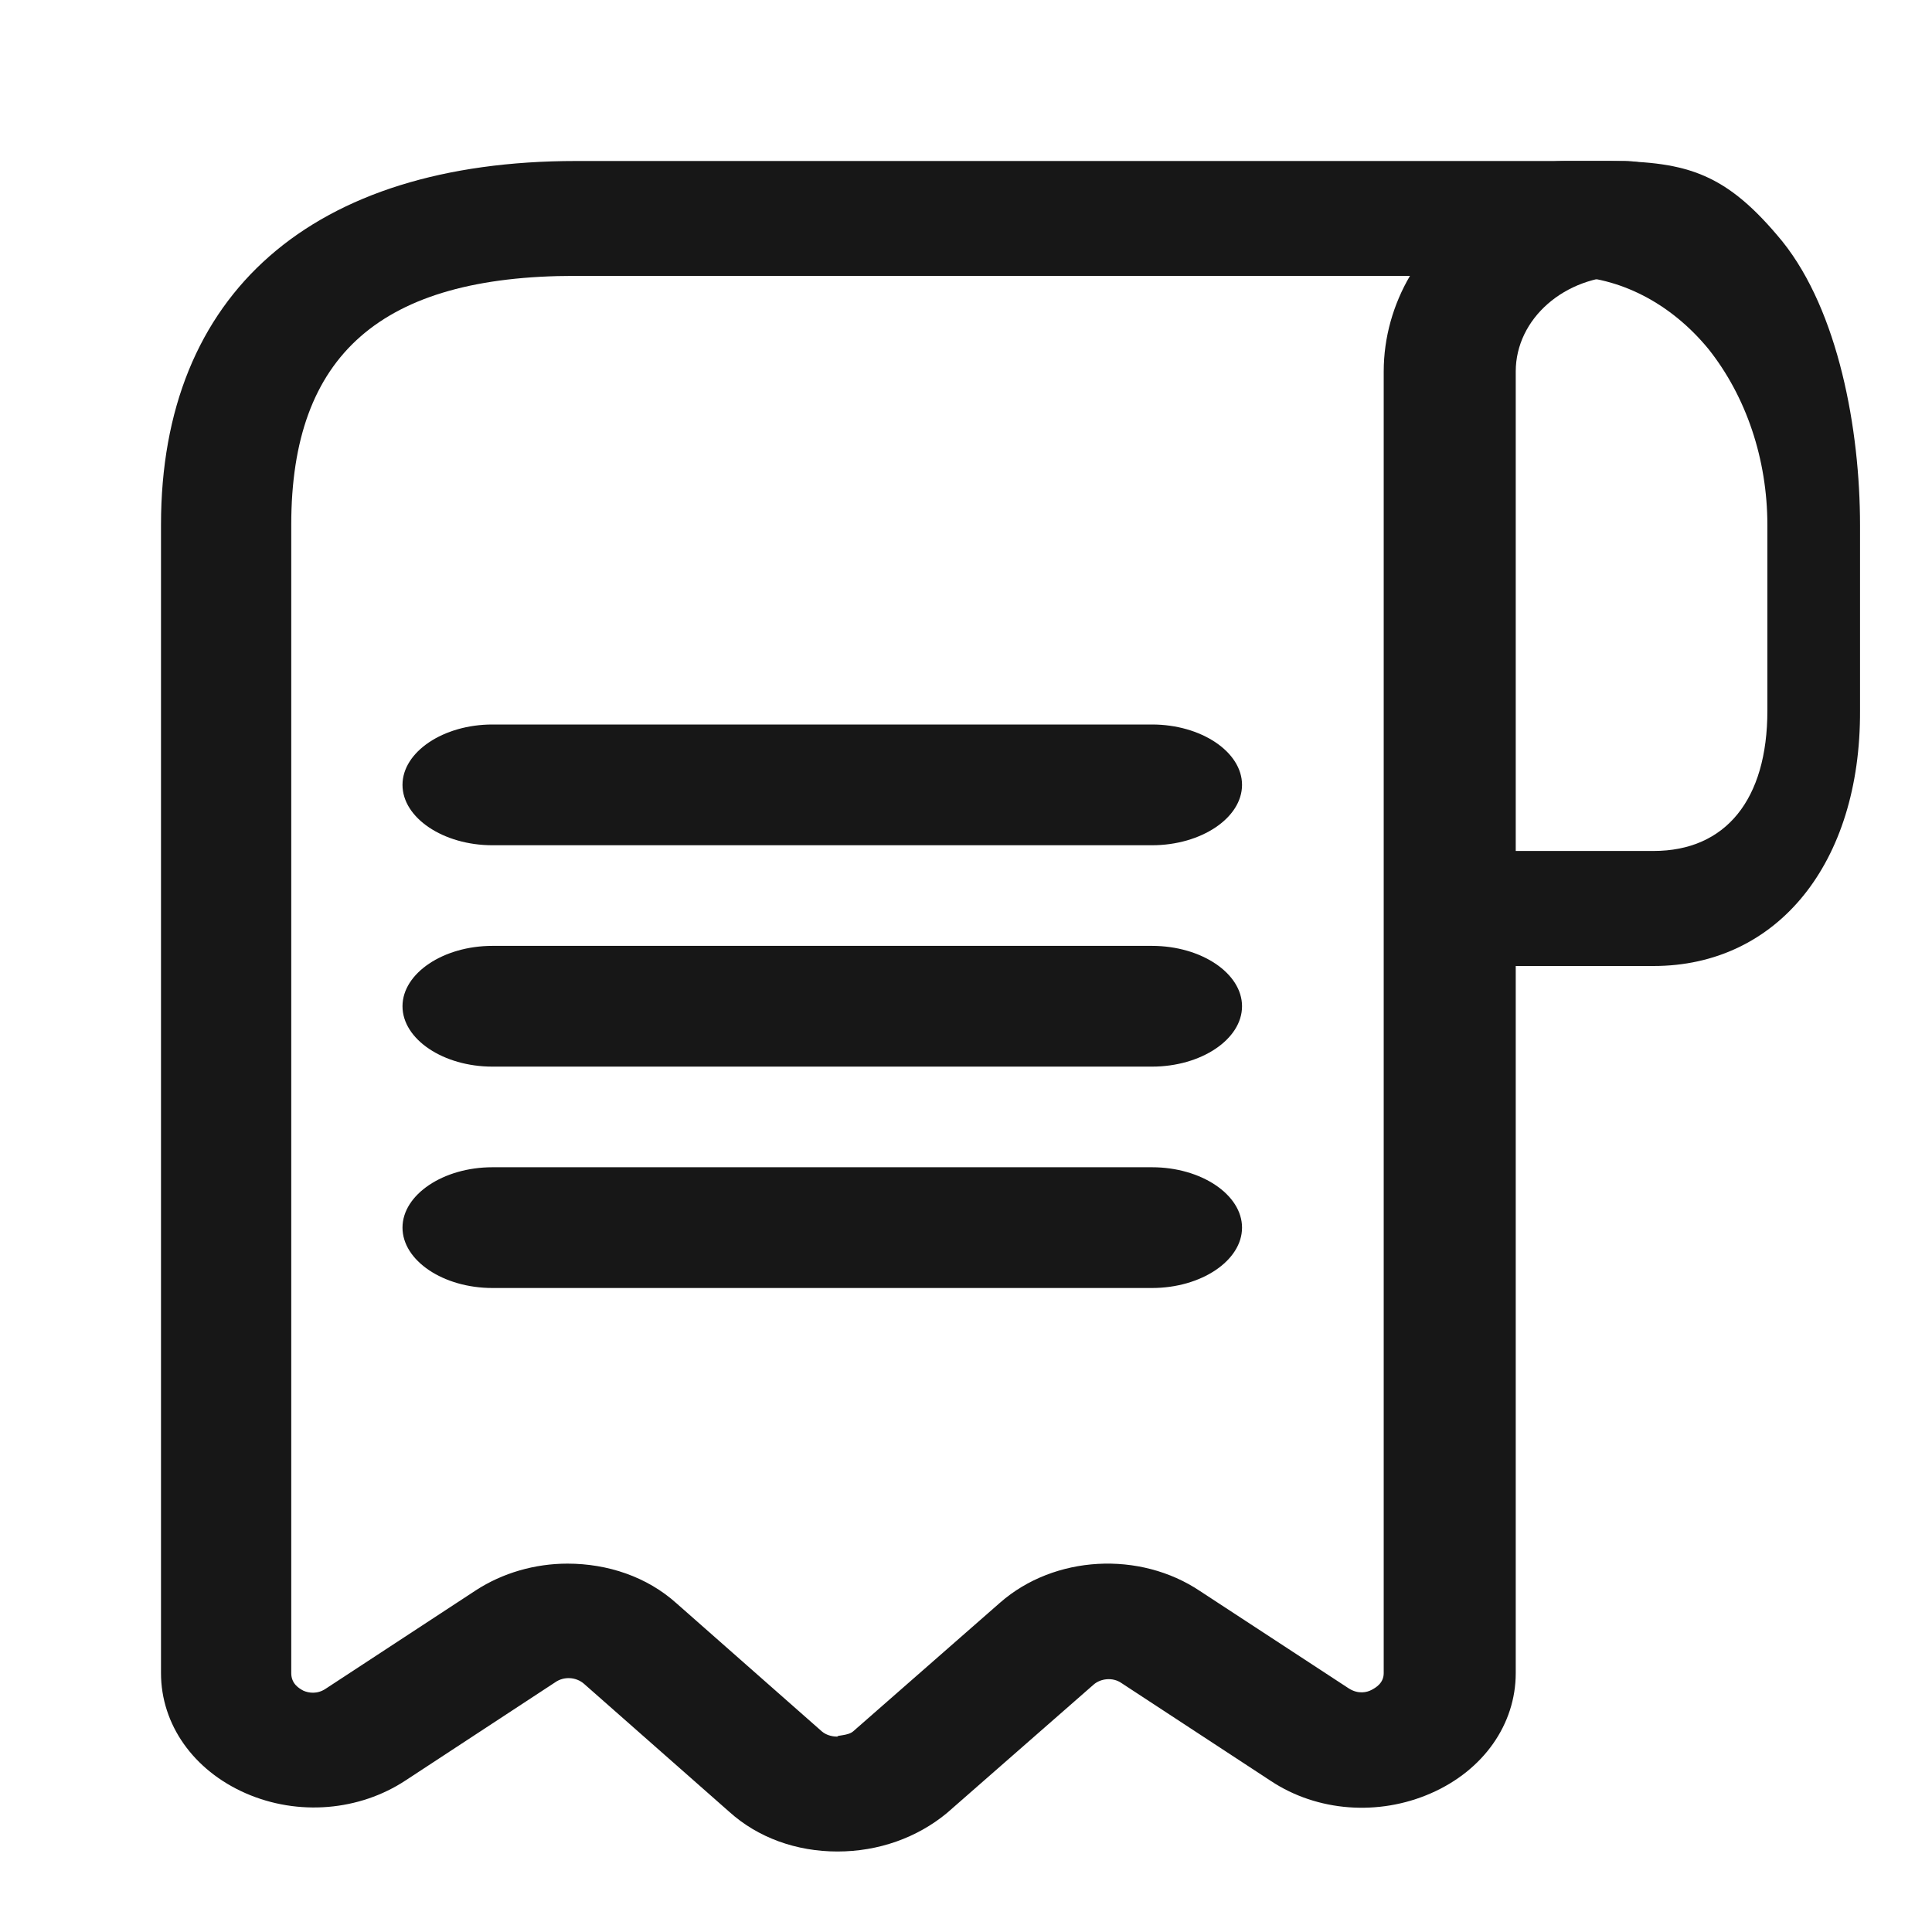<svg width="24" height="24" viewBox="0 0 24 24" fill="none" xmlns="http://www.w3.org/2000/svg">
<path d="M20.541 12H17.899C17.582 12 17.319 11.676 17.319 11.286V4.629C17.319 3.924 17.543 3.267 17.945 2.771C18.347 2.276 18.88 2 19.452 2H20C20.966 2.01 21.447 2.152 22.142 3C22.837 3.867 23.106 5.333 23.106 6.524V8.829C23.114 10.724 22.079 12 20.541 12ZM18.478 10.571H20.541C21.437 10.571 21.955 9.933 21.955 8.829V6.524C21.955 5.705 21.692 4.924 21.221 4.333C20.75 3.762 20.116 3.438 19.459 3.429C19.459 3.429 19.459 3.429 19.452 3.429C19.197 3.429 18.95 3.552 18.764 3.781C18.579 4.01 18.478 4.305 18.478 4.629V10.571Z" fill="#171717"/>
<path d="M10.403 23C9.893 23 9.415 22.829 9.057 22.505L7.255 20.917C7.157 20.831 7.005 20.822 6.897 20.898L5.04 22.116C4.465 22.496 3.705 22.562 3.053 22.277C2.402 21.992 2 21.421 2 20.784V6.518C2 3.645 3.878 2 7.157 2H20.186C20.631 2 21 2.323 21 2.713C21 3.103 20.631 3.427 20.186 3.427C19.437 3.427 18.829 3.959 18.829 4.615V20.784C18.829 21.421 18.427 21.992 17.775 22.277C17.124 22.562 16.364 22.505 15.789 22.125L13.932 20.908C13.823 20.831 13.671 20.851 13.585 20.927L11.761 22.524C11.391 22.829 10.914 23 10.403 23ZM7.049 19.424C7.548 19.424 8.037 19.586 8.406 19.919L10.208 21.507C10.273 21.564 10.36 21.573 10.403 21.573C10.393 21.554 10.534 21.564 10.599 21.507L12.423 19.909C13.096 19.319 14.16 19.262 14.909 19.766L16.755 20.974C16.874 21.05 16.983 21.022 17.037 20.993C17.091 20.965 17.189 20.908 17.189 20.784V4.615C17.189 4.188 17.309 3.779 17.515 3.427H7.146C4.736 3.427 3.618 4.406 3.618 6.518V20.784C3.618 20.917 3.715 20.974 3.77 21.003C3.835 21.031 3.943 21.05 4.052 20.974L5.909 19.757C6.245 19.538 6.647 19.424 7.049 19.424Z" fill="#171717"/>
<path d="M14.311 10.5H6.117C5.507 10.5 5 10.16 5 9.75C5 9.34 5.507 9 6.117 9H14.311C14.922 9 15.429 9.34 15.429 9.75C15.429 10.16 14.922 10.5 14.311 10.5Z" fill="#171717"/>
<path d="M14.311 13.25H6.117C5.507 13.25 5 12.91 5 12.5C5 12.09 5.507 11.75 6.117 11.75H14.311C14.922 11.75 15.429 12.09 15.429 12.5C15.429 12.91 14.922 13.25 14.311 13.25Z" fill="#171717"/>
<path d="M14.311 16H6.117C5.507 16 5 15.66 5 15.25C5 14.84 5.507 14.5 6.117 14.5H14.311C14.922 14.5 15.429 14.84 15.429 15.25C15.429 15.66 14.922 16 14.311 16Z" fill="#171717"/>
</svg>
